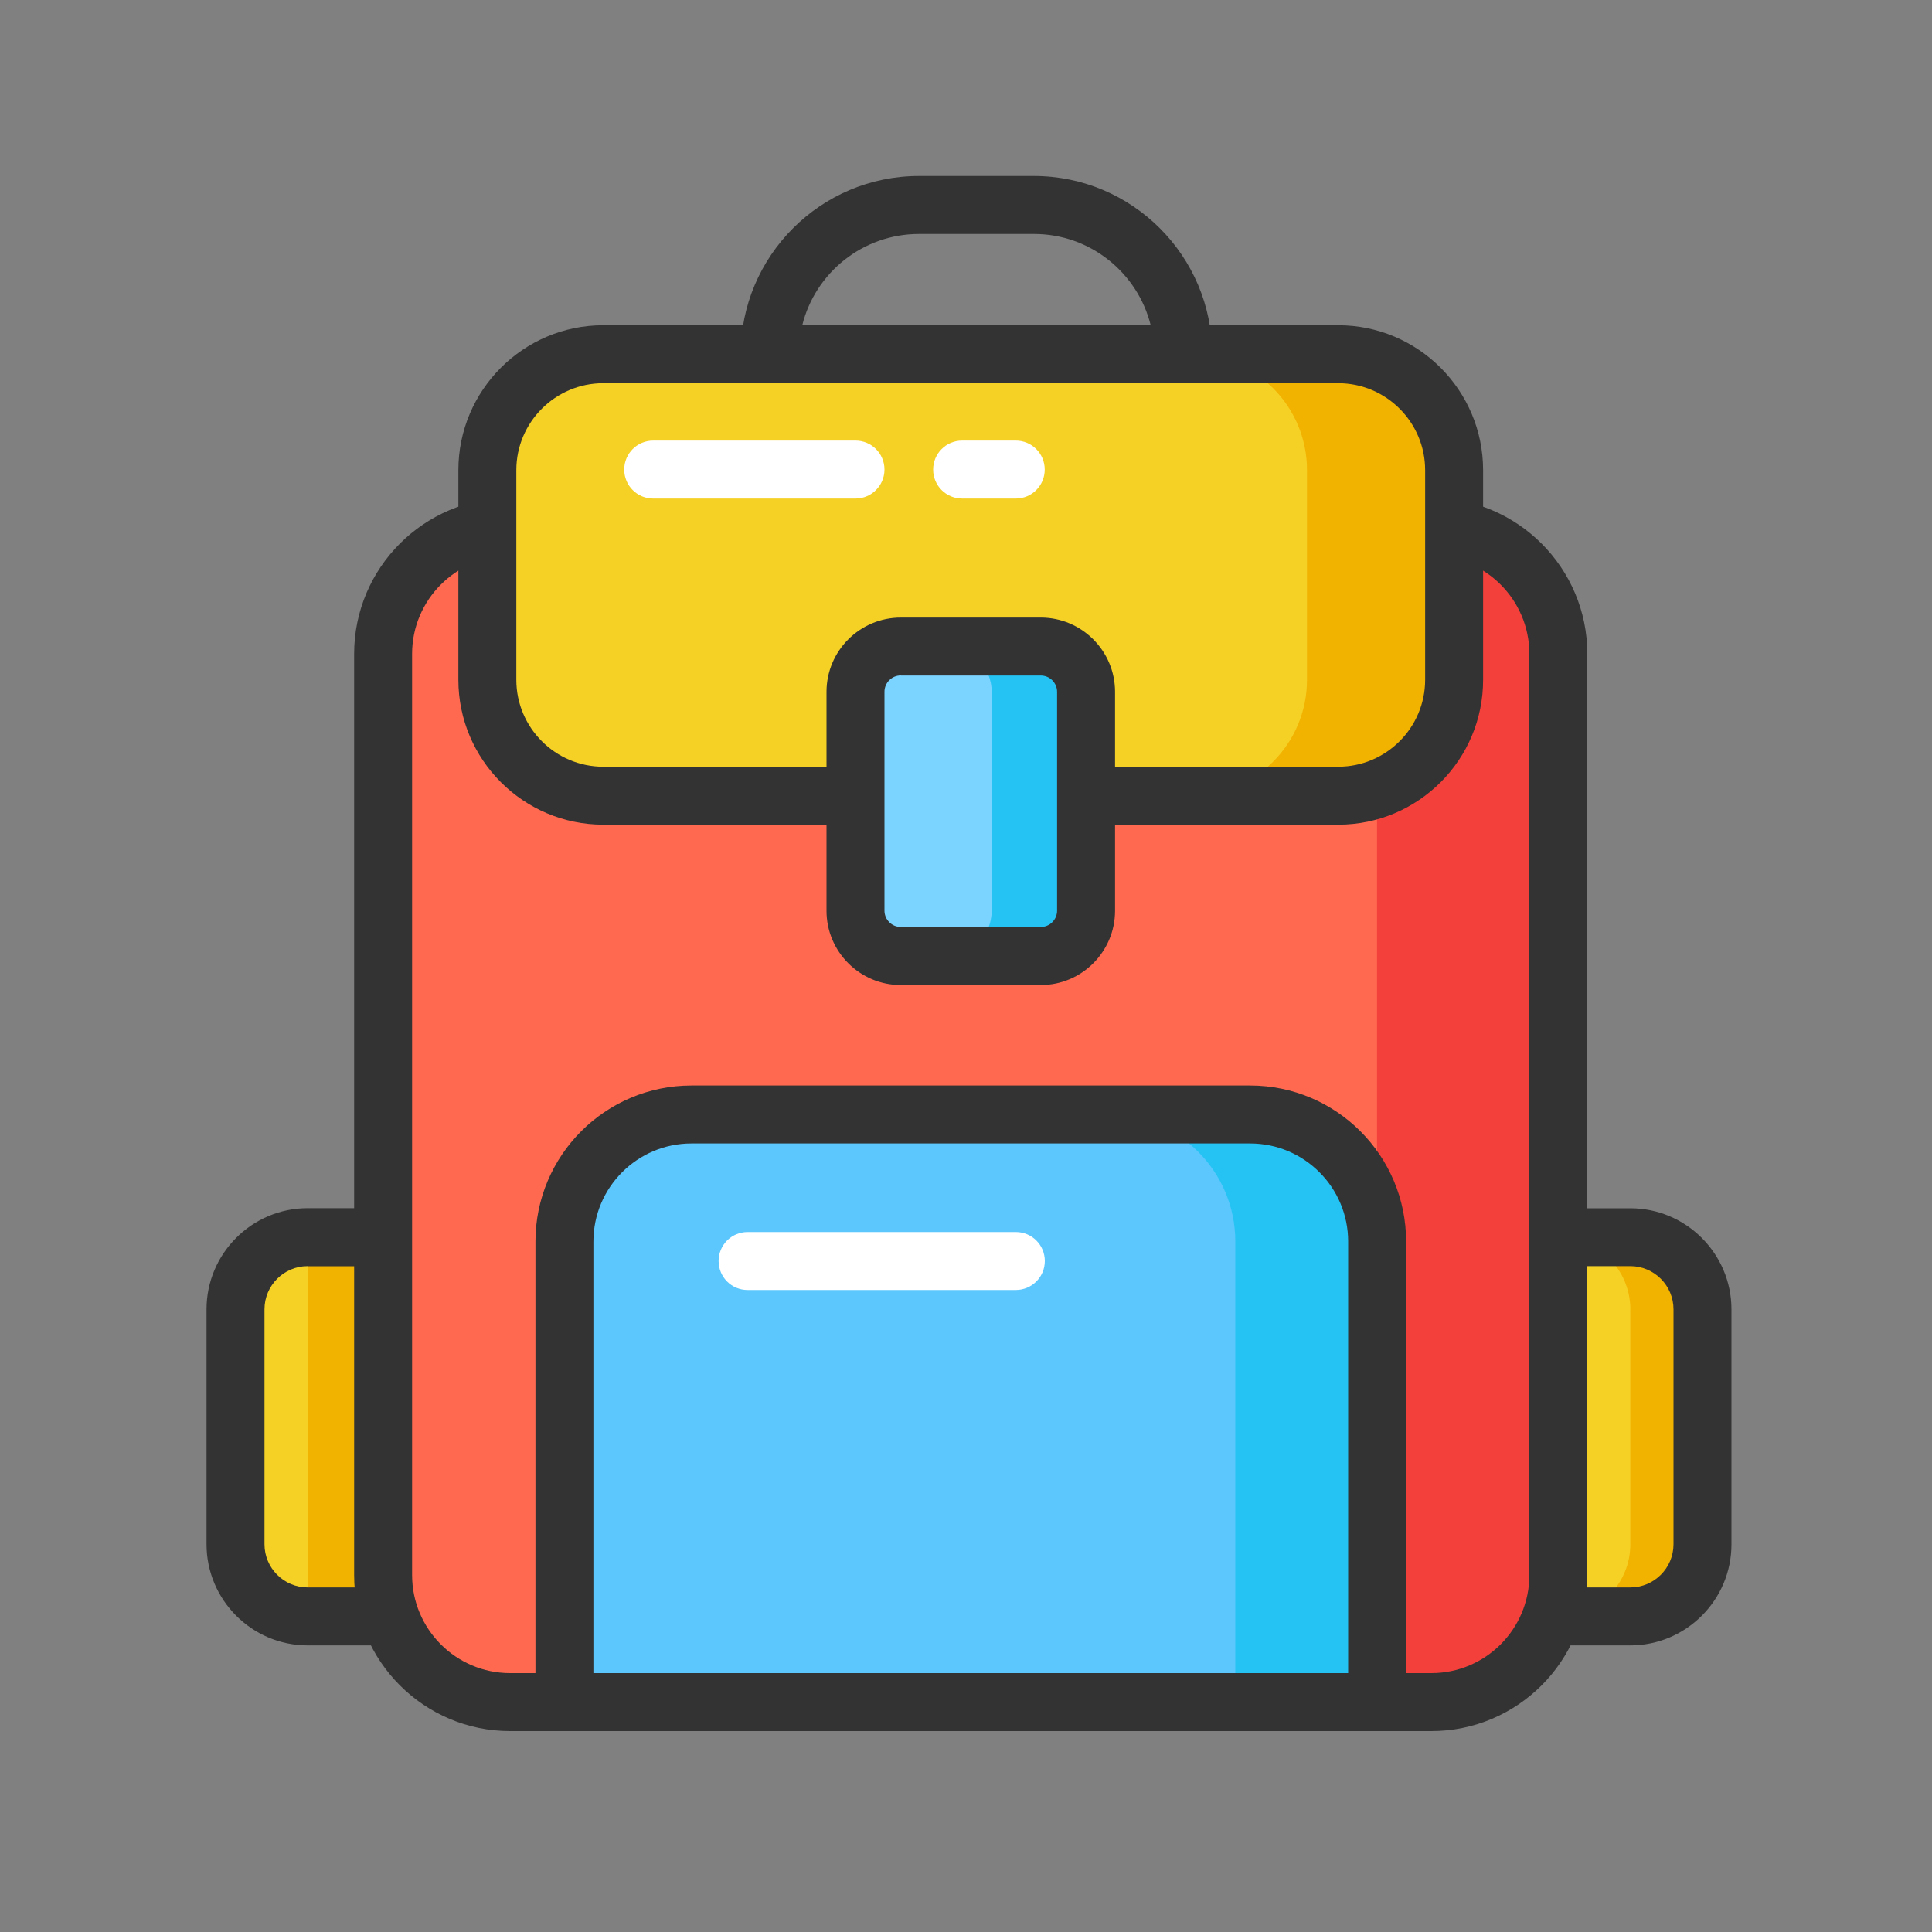 <?xml version="1.0" standalone="no"?><!DOCTYPE svg PUBLIC "-//W3C//DTD SVG 1.1//EN" "http://www.w3.org/Graphics/SVG/1.1/DTD/svg11.dtd"><svg t="1671710547702" class="icon" viewBox="0 0 1024 1024" version="1.1" xmlns="http://www.w3.org/2000/svg" p-id="2651" xmlns:xlink="http://www.w3.org/1999/xlink" width="200" height="200"><rect x="0" y="0" width="1024" height="1024" fill="#808080" stroke="none"/><path d="M163.072 856.73h72.55v-201.011H163.072a38.246 38.246 0 0 0-38.246 38.246v124.518c0.051 21.146 17.152 38.246 38.246 38.246z" fill="#F2B200" p-id="2652"></path><path d="M124.877 693.965v124.518a38.246 38.246 0 0 0 38.246 38.246v-201.011a38.246 38.246 0 0 0-38.246 38.246z" fill="#F5D126" p-id="2653"></path><path d="M864.102 856.73H791.552v-201.011h72.55a38.246 38.246 0 0 1 38.246 38.246v124.518a38.246 38.246 0 0 1-38.246 38.246z" fill="#F2B200" p-id="2654"></path><path d="M825.856 856.73h-72.55v-201.011h72.55a38.246 38.246 0 0 1 38.246 38.246v124.518c0 21.146-17.101 38.246-38.246 38.246z" fill="#F5D126" p-id="2655"></path><path d="M235.622 872.09H163.072c-29.542 0-53.606-24.064-53.606-53.606v-124.518c0-29.542 24.064-53.606 53.606-53.606h72.55c8.499 0 15.36 6.861 15.36 15.36v200.96c0 8.55-6.861 15.411-15.36 15.411z m-72.55-201.011c-12.595 0-22.886 10.24-22.886 22.886v124.518c0 12.595 10.24 22.886 22.886 22.886h57.19v-170.24H163.072zM864.102 872.09H791.552c-8.499 0-15.36-6.861-15.36-15.36v-200.96c0-8.499 6.861-15.36 15.36-15.36h72.55c29.542 0 53.606 24.064 53.606 53.606v124.518c0 29.491-24.064 53.555-53.606 53.555z m-57.19-30.72h57.19c12.595 0 22.886-10.24 22.886-22.886v-124.518c0-12.595-10.24-22.886-22.886-22.886H806.912v170.291z" fill="#333333" p-id="2656"></path><path d="M758.63 902.144H270.387c-37.171 0-67.328-30.157-67.328-67.328V346.573c0-37.171 30.157-67.328 67.328-67.328h488.243c37.171 0 67.328 30.157 67.328 67.328v488.243c0 37.171-30.106 67.328-67.328 67.328z" fill="#FF6950" p-id="2657"></path><path d="M758.63 279.245H662.528c37.171 0 67.328 30.157 67.328 67.328v488.243c0 37.171-30.157 67.328-67.328 67.328h96.102c37.171 0 67.328-30.157 67.328-67.328V346.573c0-37.171-30.106-67.328-67.328-67.328z" fill="#F4403B" p-id="2658"></path><path d="M758.63 917.504H270.387c-45.568 0-82.688-37.069-82.688-82.688V346.573c0-45.619 37.069-82.688 82.688-82.688h488.243c45.619 0 82.688 37.069 82.688 82.688v488.243c0 45.619-37.069 82.688-82.688 82.688zM270.387 294.605c-28.672 0-51.968 23.296-51.968 51.968v488.243c0 28.672 23.296 51.968 51.968 51.968h488.243c28.672 0 51.968-23.296 51.968-51.968V346.573c0-28.672-23.296-51.968-51.968-51.968H270.387z" fill="#333333" p-id="2659"></path><path d="M709.325 421.734H319.744c-33.946 0-61.44-27.494-61.44-61.44v-111.104c0-33.946 27.494-61.44 61.44-61.44h389.581c33.946 0 61.44 27.494 61.44 61.44v111.104c0 33.946-27.546 61.44-61.44 61.44z" fill="#F5D126" p-id="2660"></path><path d="M709.325 187.75H631.296c33.946 0 61.44 27.494 61.44 61.44v111.104c0 33.946-27.494 61.44-61.44 61.44h78.029c33.946 0 61.44-27.494 61.44-61.44v-111.104c0-33.946-27.546-61.44-61.44-61.44z" fill="#F2B200" p-id="2661"></path><path d="M709.325 437.094H319.744c-42.342 0-76.8-34.458-76.8-76.8v-111.104c0-42.342 34.458-76.8 76.8-76.8h389.53c42.342 0 76.8 34.458 76.8 76.8v111.104c0.051 42.342-34.406 76.8-76.749 76.8z m-389.581-233.984c-25.395 0-46.08 20.685-46.08 46.08v111.104c0 25.395 20.685 46.08 46.08 46.08h389.53c25.395 0 46.08-20.685 46.08-46.08v-111.104c0-25.395-20.685-46.08-46.08-46.08H319.744z" fill="#333333" p-id="2662"></path><path d="M551.629 506.726H477.44a24.013 24.013 0 0 1-24.013-24.013V366.694c0-13.261 10.752-24.013 24.013-24.013h74.189c13.261 0 24.013 10.752 24.013 24.013v116.019c0 13.261-10.752 24.013-24.013 24.013z" fill="#7BD3FF" p-id="2663"></path><path d="M551.629 342.682h-50.022c13.261 0 24.013 10.752 24.013 24.013v116.019c0 13.261-10.752 24.013-24.013 24.013h50.022c13.261 0 24.013-10.752 24.013-24.013V366.694c0-13.261-10.752-24.013-24.013-24.013z" fill="#25C3F4" p-id="2664"></path><path d="M551.629 522.086H477.44c-21.709 0-39.373-17.664-39.373-39.373V366.694c0-21.709 17.664-39.373 39.373-39.373h74.189c21.709 0 39.373 17.664 39.373 39.373v116.019c0 21.709-17.664 39.373-39.373 39.373zM477.44 357.99c-4.762 0-8.653 3.891-8.653 8.653v116.019c0 4.762 3.891 8.653 8.653 8.653h74.189c4.762 0 8.653-3.891 8.653-8.653V366.694c0-4.762-3.891-8.653-8.653-8.653H477.44z" fill="#333333" p-id="2665"></path><path d="M729.907 902.144H299.162v-244.122c0-37.171 30.157-67.328 67.328-67.328h296.09c37.171 0 67.328 30.157 67.328 67.328v244.122z" fill="#5BC7FC" p-id="2666"></path><path d="M662.579 590.694h-75.162c37.171 0 67.328 30.157 67.328 67.328v244.122h75.162v-244.122c0-37.171-30.157-67.328-67.328-67.328z" fill="#25C3F4" p-id="2667"></path><path d="M729.907 917.504H299.162c-8.499 0-15.36-6.861-15.36-15.36v-244.122c0-45.568 37.069-82.688 82.688-82.688h296.09c45.619 0 82.688 37.069 82.688 82.688v244.122c0 8.499-6.912 15.36-15.36 15.36z m-415.386-30.72h400.026v-228.762c0-28.672-23.296-51.968-51.968-51.968H366.49c-28.672 0-51.968 23.296-51.968 51.968v228.762zM627.098 203.11h-219.136c-8.499 0-15.36-6.861-15.36-15.36 0-52.07 42.394-94.464 94.464-94.464h60.928c52.07 0 94.464 42.394 94.464 94.464 0 8.499-6.861 15.36-15.36 15.36z m-201.882-30.72h184.678c-6.912-27.75-32-48.384-61.85-48.384h-60.928c-29.901 0-55.04 20.634-61.901 48.384z" fill="#333333" p-id="2668"></path><path d="M538.368 683.725H396.237c-8.499 0-15.36-6.861-15.36-15.36s6.861-15.36 15.36-15.36h142.182c8.499 0 15.36 6.861 15.36 15.36s-6.912 15.36-15.411 15.36zM538.368 264.243H509.952c-8.499 0-15.36-6.861-15.36-15.36s6.861-15.36 15.36-15.36h28.416c8.499 0 15.36 6.861 15.36 15.36s-6.861 15.36-15.36 15.36zM453.427 264.243H346.214c-8.499 0-15.36-6.861-15.36-15.36s6.861-15.36 15.36-15.36h107.213c8.499 0 15.36 6.861 15.36 15.36s-6.912 15.36-15.36 15.36z" fill="#FFFFFF" p-id="2669"></path></svg>